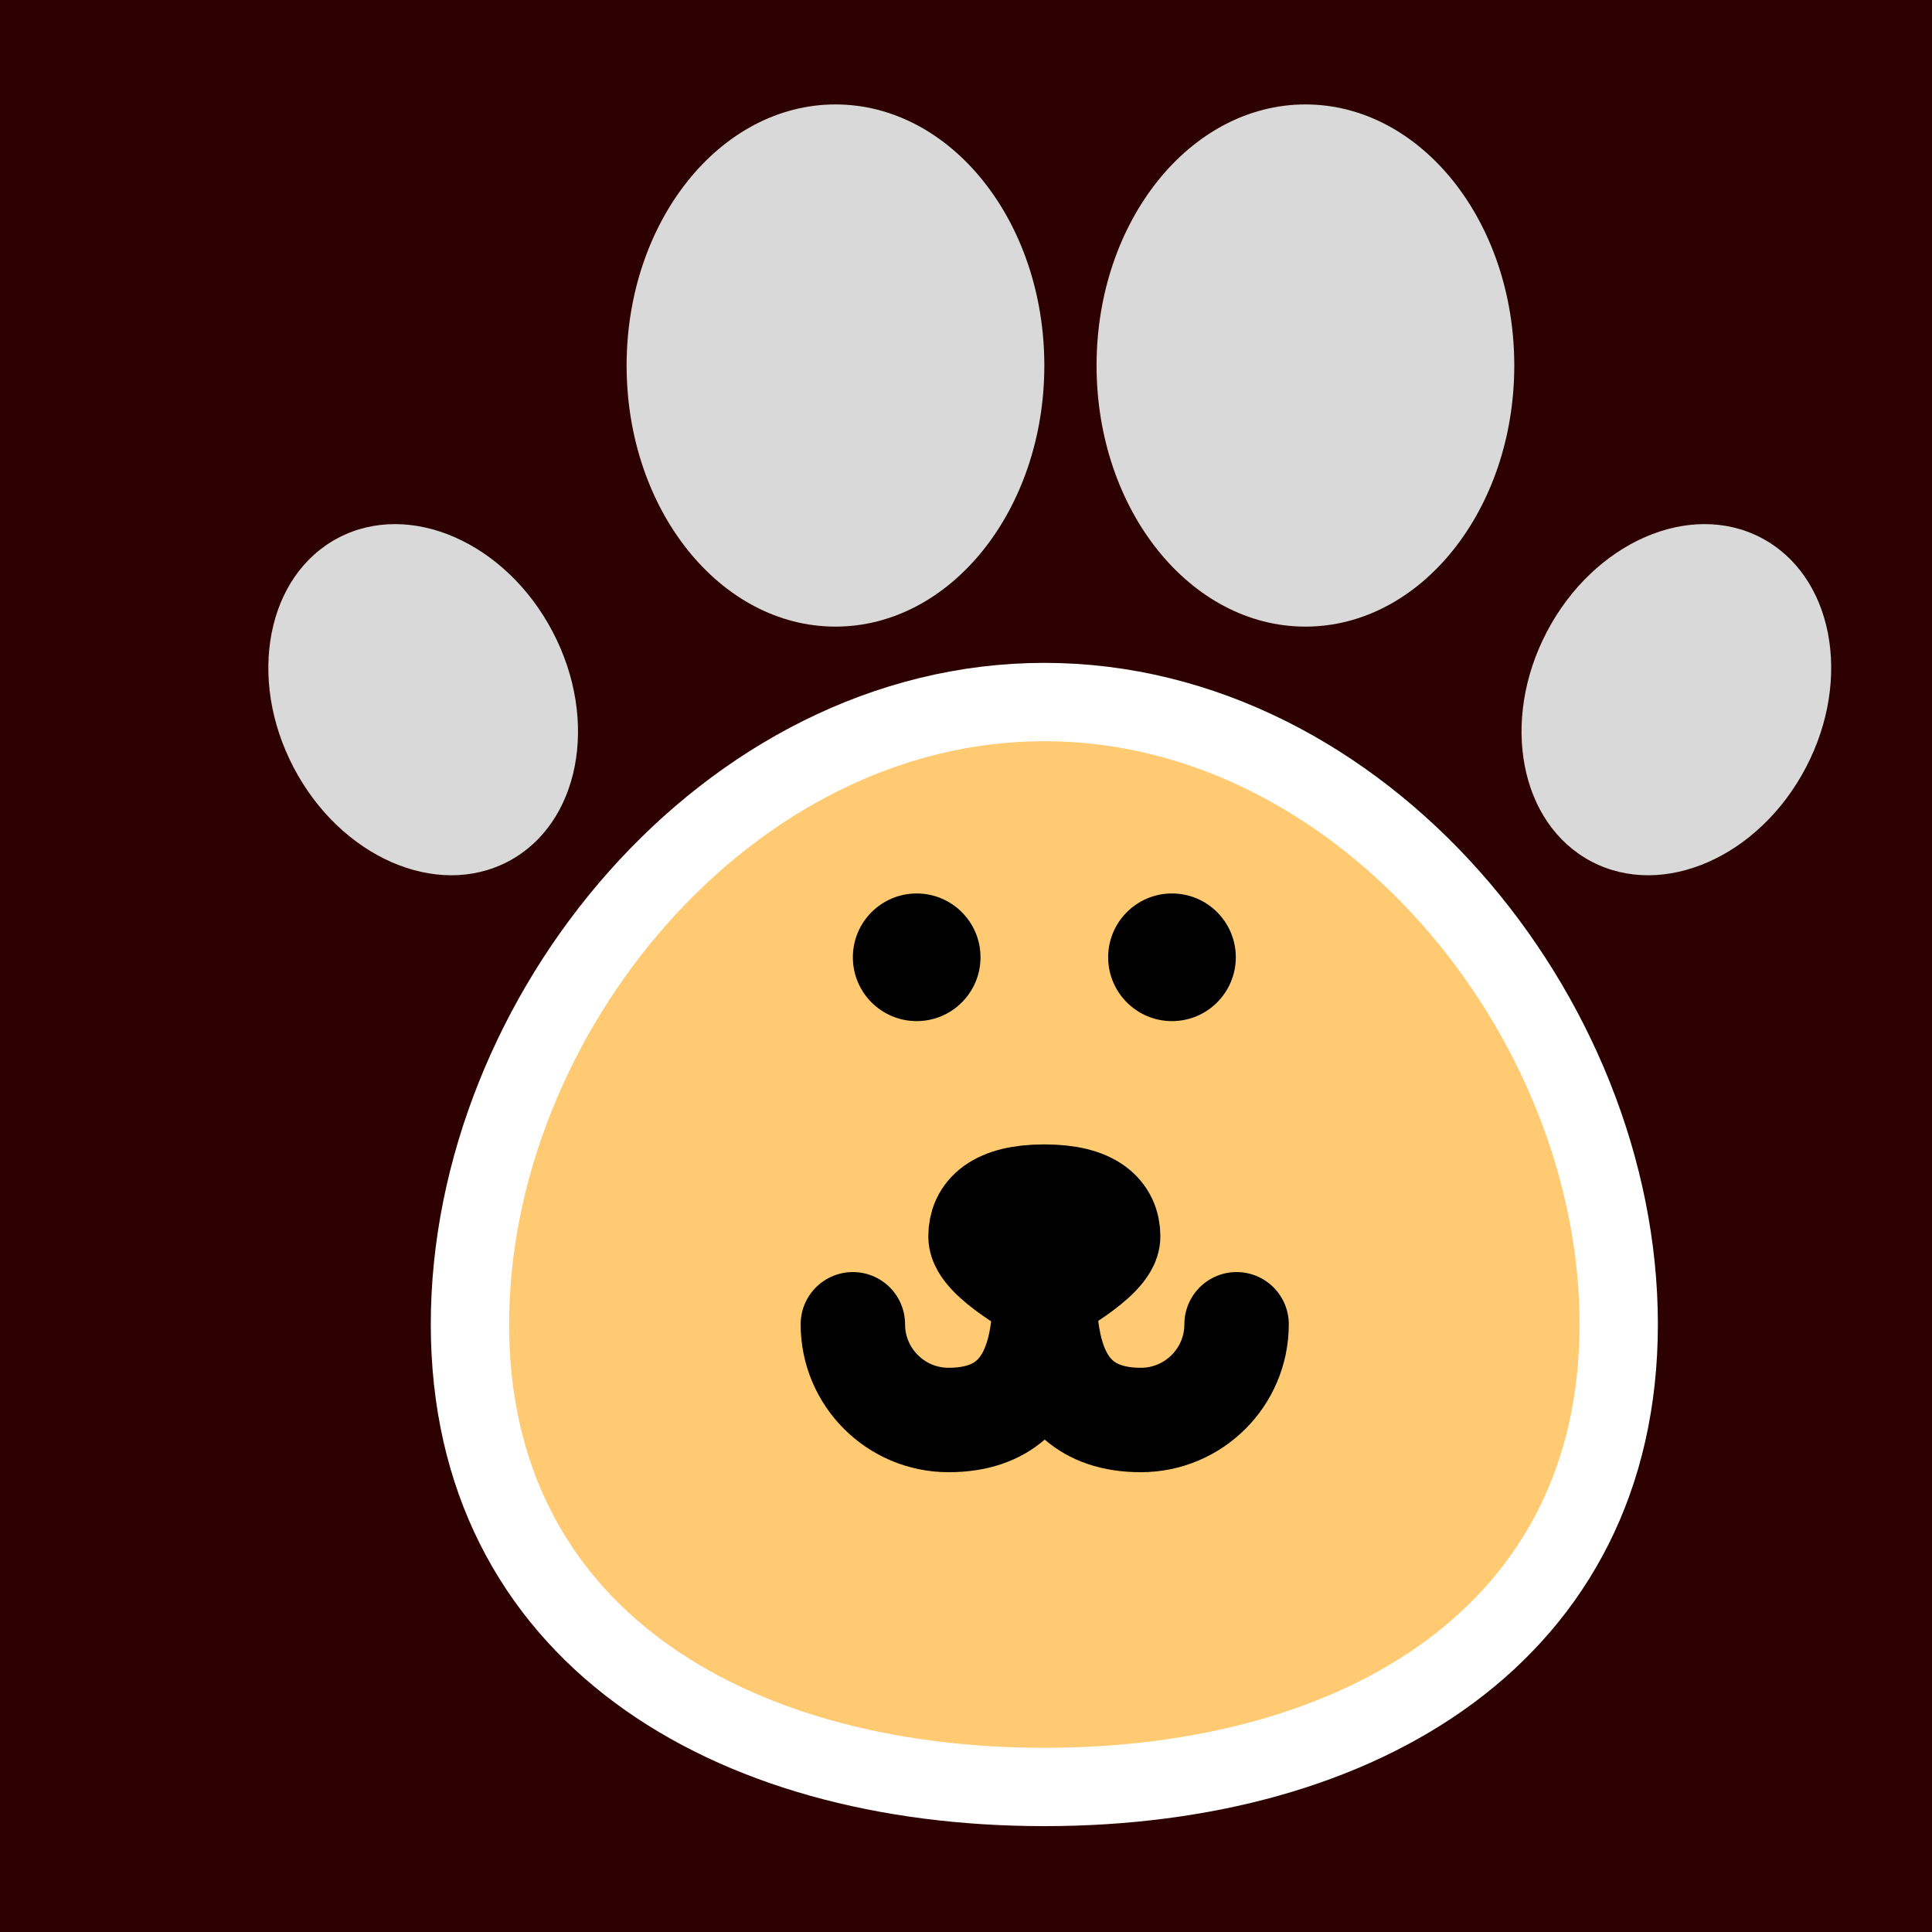 <svg width="57" height="57" viewBox="0 0 57 57" fill="none" xmlns="http://www.w3.org/2000/svg">
<g id="dog">
<rect width="57" height="57" fill="#2D0100"/>
<g id="Group">
<path id="Vector" d="M47.757 39.07C47.757 48.169 40.17 52.721 30.811 52.721C21.452 52.721 13.865 48.169 13.865 39.07C13.865 29.971 21.452 20.712 30.811 20.712C40.17 20.712 47.757 29.971 47.757 39.07Z" fill="#FFCA72" stroke="white" stroke-width="2.311"/>
<path id="Vector_2" d="M27.045 30.126C28.085 30.126 28.928 29.283 28.928 28.243C28.928 27.203 28.085 26.36 27.045 26.36C26.005 26.36 25.162 27.203 25.162 28.243C25.162 29.283 26.005 30.126 27.045 30.126Z" fill="black"/>
<path id="Vector_3" d="M34.577 30.126C35.617 30.126 36.46 29.283 36.46 28.243C36.46 27.203 35.617 26.36 34.577 26.36C33.537 26.36 32.694 27.203 32.694 28.243C32.694 29.283 33.537 30.126 34.577 30.126Z" fill="black"/>
<path id="Vector_4" d="M30.811 36.716C30.811 38.276 31.282 41.894 27.987 41.894C26.427 41.894 25.162 40.63 25.162 39.07" stroke="black" stroke-width="3.081" stroke-linecap="round" stroke-linejoin="round"/>
<path id="Vector_5" d="M30.834 36.716C30.834 38.276 30.363 41.894 33.659 41.894C35.218 41.894 36.483 40.63 36.483 39.07" stroke="black" stroke-width="3.081" stroke-linecap="round" stroke-linejoin="round"/>
<path id="Vector_6" d="M32.694 36.481C32.694 37.131 30.811 38.128 30.811 38.128C30.811 38.128 28.928 37.131 28.928 36.481C28.928 35.831 29.398 35.304 30.811 35.304C32.223 35.304 32.694 35.831 32.694 36.481Z" stroke="black" stroke-width="3.081" stroke-linejoin="round"/>
</g>
<ellipse id="Ellipse 6" cx="24.649" cy="10.784" rx="6.162" ry="7.703" fill="#D9D9D9"/>
<ellipse id="Ellipse 8" cx="12.485" cy="20.643" rx="4.314" ry="5.392" transform="rotate(-27.653 12.485 20.643)" fill="#D9D9D9"/>
<ellipse id="Ellipse 9" cx="49.458" cy="20.643" rx="4.314" ry="5.392" transform="rotate(27.65 49.458 20.643)" fill="#D9D9D9"/>
<ellipse id="Ellipse 7" cx="38.514" cy="10.784" rx="6.162" ry="7.703" fill="#D9D9D9"/>
</g>
</svg>

